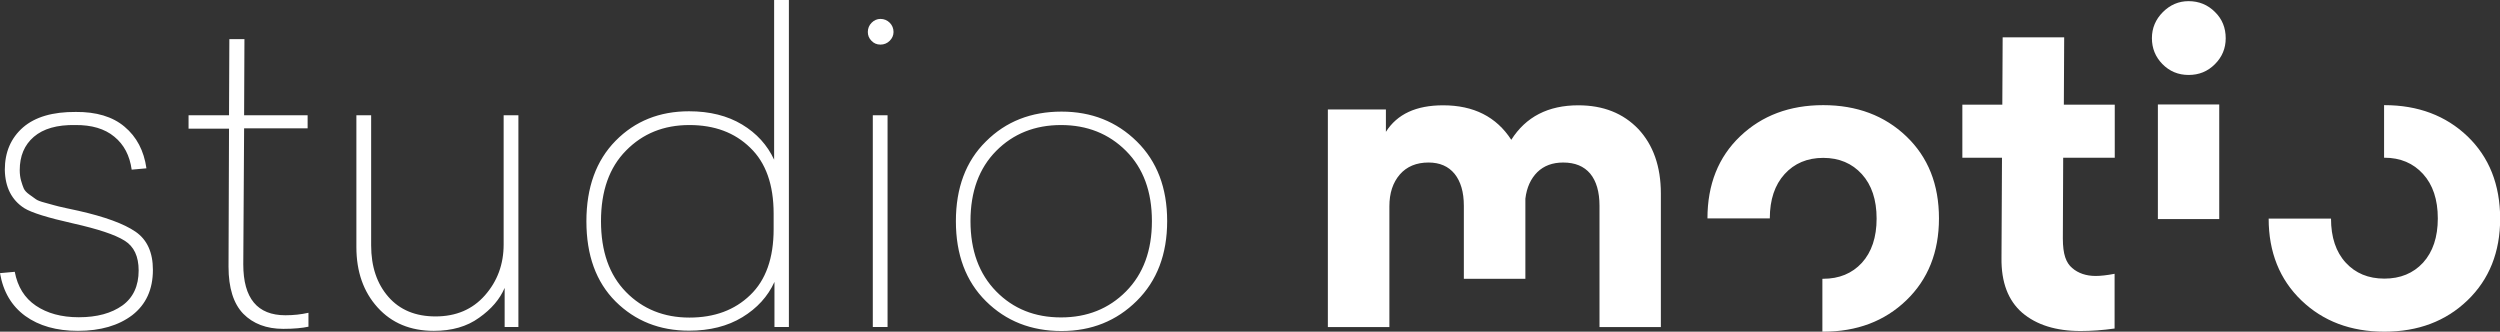 <svg xmlns="http://www.w3.org/2000/svg" width="150.75" height="20" viewBox="0 0 150.75 20"><rect x="0" y="0" width="150.75" height="20" fill="#333333" stroke="none"/><g fill="#fff"><path d="M4.57 6.75c1.23-.01 2.22.28 2.94.89.73.61 1.17 1.45 1.32 2.51l-.89.08c-.12-.85-.46-1.51-1.05-1.99-.58-.48-1.37-.71-2.35-.7-1.1-.02-1.93.22-2.5.71-.57.49-.85 1.16-.85 2.01 0 .24.03.45.08.63.05.19.11.34.16.47.06.13.17.25.34.37l.39.28c.09.07.27.14.54.21l.58.16c.12.04.36.09.71.17l.74.16c1.59.36 2.74.78 3.44 1.26.7.48 1.05 1.25 1.05 2.3 0 1.19-.42 2.09-1.24 2.73-.83.63-1.92.95-3.28.95-1.29 0-2.35-.3-3.18-.9-.82-.6-1.33-1.46-1.52-2.58l.89-.08c.17.9.59 1.58 1.27 2.04.68.46 1.54.7 2.59.7 1.1 0 1.97-.24 2.63-.71.65-.47.98-1.18.98-2.11 0-.85-.28-1.45-.85-1.8-.57-.36-1.6-.7-3.11-1.04-1.51-.34-2.49-.64-2.94-.92-.76-.49-1.15-1.26-1.17-2.31 0-1.07.37-1.92 1.1-2.56.73-.63 1.79-.94 3.18-.93zM17.21 19.01c.49 0 .95-.05 1.39-.15v.84c-.37.08-.88.13-1.52.13-1.01 0-1.82-.31-2.41-.91-.59-.61-.89-1.56-.89-2.84l.03-8.32h-2.44v-.81h2.44l.02-4.59h.91l-.02 4.59h3.83v.79h-3.83l-.05 8.2c0 2.05.85 3.07 2.54 3.07zM31.27 19.72h-.84v-2.36c-.29.68-.8 1.28-1.54 1.8-.73.53-1.64.79-2.73.79-1.41 0-2.54-.47-3.39-1.41-.85-.94-1.28-2.15-1.28-3.64v-7.95h.89v7.84c0 1.29.35 2.32 1.04 3.11.69.79 1.64 1.18 2.84 1.18 1.24 0 2.23-.42 2.98-1.27.75-.85 1.13-1.87 1.13-3.07v-7.79h.89v12.77zM47.56 19.72h-.86v-2.72c-.4.88-1.05 1.59-1.94 2.13-.89.54-1.96.81-3.21.81-1.78 0-3.25-.59-4.43-1.76-1.18-1.18-1.76-2.79-1.76-4.84 0-2.04.59-3.66 1.76-4.85s2.65-1.78 4.43-1.78c1.25 0 2.32.27 3.2.8.88.53 1.52 1.24 1.93 2.12v-9.63h.89v19.72zm-5.99-12.18c-1.54 0-2.81.51-3.82 1.54-1.01 1.02-1.51 2.44-1.51 4.25 0 1.83.5 3.25 1.51 4.28 1 1.02 2.28 1.54 3.82 1.54 1.51 0 2.73-.45 3.67-1.36.94-.9 1.41-2.23 1.41-3.97v-.94c0-1.74-.47-3.07-1.41-3.97-.94-.92-2.16-1.37-3.67-1.37zM53.09 1.14c.22 0 .41.08.56.23.15.15.23.34.23.56 0 .2-.08.38-.23.53-.15.15-.34.23-.56.23-.22 0-.4-.08-.54-.23-.15-.15-.22-.33-.22-.53 0-.22.08-.41.23-.56.15-.15.33-.23.53-.23zm.43 18.58h-.89v-12.77h.89v12.77zM64.01 6.73c1.81 0 3.32.6 4.54 1.8 1.22 1.2 1.83 2.8 1.83 4.8s-.61 3.6-1.83 4.81c-1.22 1.21-2.73 1.82-4.54 1.82-1.83 0-3.35-.6-4.56-1.8-1.21-1.2-1.81-2.81-1.81-4.82s.6-3.62 1.81-4.81c1.21-1.21 2.73-1.8 4.56-1.8zm3.89 2.37c-1.04-1.04-2.35-1.56-3.92-1.56-1.57 0-2.88.52-3.91 1.56-1.03 1.04-1.55 2.45-1.55 4.23 0 1.78.52 3.19 1.55 4.24 1.03 1.05 2.33 1.57 3.91 1.57 1.57 0 2.88-.52 3.92-1.57s1.56-2.46 1.56-4.24c0-1.78-.52-3.19-1.56-4.23z"/></g><path fill="#fff" d="M124.41 9.51l-.02 4.87c0 .96.19 1.46.56 1.78.37.32.85.48 1.42.48.29 0 .67-.04 1.14-.13v3.3c-.71.1-1.4.15-2.05.15-1.49 0-2.66-.37-3.52-1.1-.85-.74-1.27-1.84-1.25-3.31l.03-6.04h-2.39v-3.2h2.41l.02-4.06h3.71l-.02 4.06h3.07v3.2h-3.11zM148.79 8.22c-1.31-1.25-2.98-1.88-5.01-1.88h-.02v3.17h.02c.96 0 1.74.33 2.33.98.59.65.89 1.54.89 2.68 0 1.13-.3 2.02-.89 2.67-.59.64-1.37.96-2.33.96-.97 0-1.74-.32-2.33-.96-.59-.64-.89-1.53-.89-2.66h-3.76c0 2.02.66 3.67 1.97 4.93 1.31 1.26 2.98 1.89 5.01 1.89s3.7-.63 5.01-1.89c1.31-1.26 1.97-2.91 1.97-4.94-.01-2.04-.66-3.69-1.97-4.95zM131.97 4.52c.63 0 1.15-.21 1.59-.65.43-.43.65-.95.65-1.56 0-.63-.21-1.16-.65-1.59-.43-.43-.96-.65-1.59-.65-.59 0-1.11.22-1.55.66-.44.44-.66.97-.66 1.57 0 .61.21 1.13.63 1.56.43.44.96.66 1.58.66zM130.12 6.3h3.7v6.91h-3.7zM114.95 8.22c-1.31-1.25-2.98-1.88-5.01-1.88s-3.7.63-5.01 1.88c-1.31 1.25-1.97 2.9-1.97 4.95h3.76c0-1.13.3-2.02.89-2.67.59-.65 1.37-.98 2.33-.98s1.74.33 2.33.98c.59.65.89 1.54.89 2.68 0 1.13-.3 2.02-.89 2.67-.59.64-1.37.96-2.33.96h-.05v3.19h.05c2.03 0 3.7-.63 5.01-1.89 1.31-1.26 1.97-2.91 1.97-4.94 0-2.04-.65-3.69-1.97-4.95zM98.79 7.78c-.91-.95-2.11-1.43-3.62-1.43-1.81 0-3.16.69-4.04 2.08-.9-1.39-2.27-2.08-4.11-2.08-1.63 0-2.77.53-3.45 1.6v-1.35h-3.5v13.12h3.71v-7.28c0-.8.21-1.43.63-1.92.42-.48 1-.72 1.73-.72.68 0 1.2.23 1.57.68.37.46.56 1.1.56 1.93v4.4h3.71v-4.83c.08-.68.33-1.21.72-1.6.4-.39.92-.58 1.56-.58.71 0 1.25.22 1.63.67.37.45.56 1.1.56 1.94v7.31h3.7v-8.05c0-1.63-.46-2.93-1.36-3.89z"/></svg>